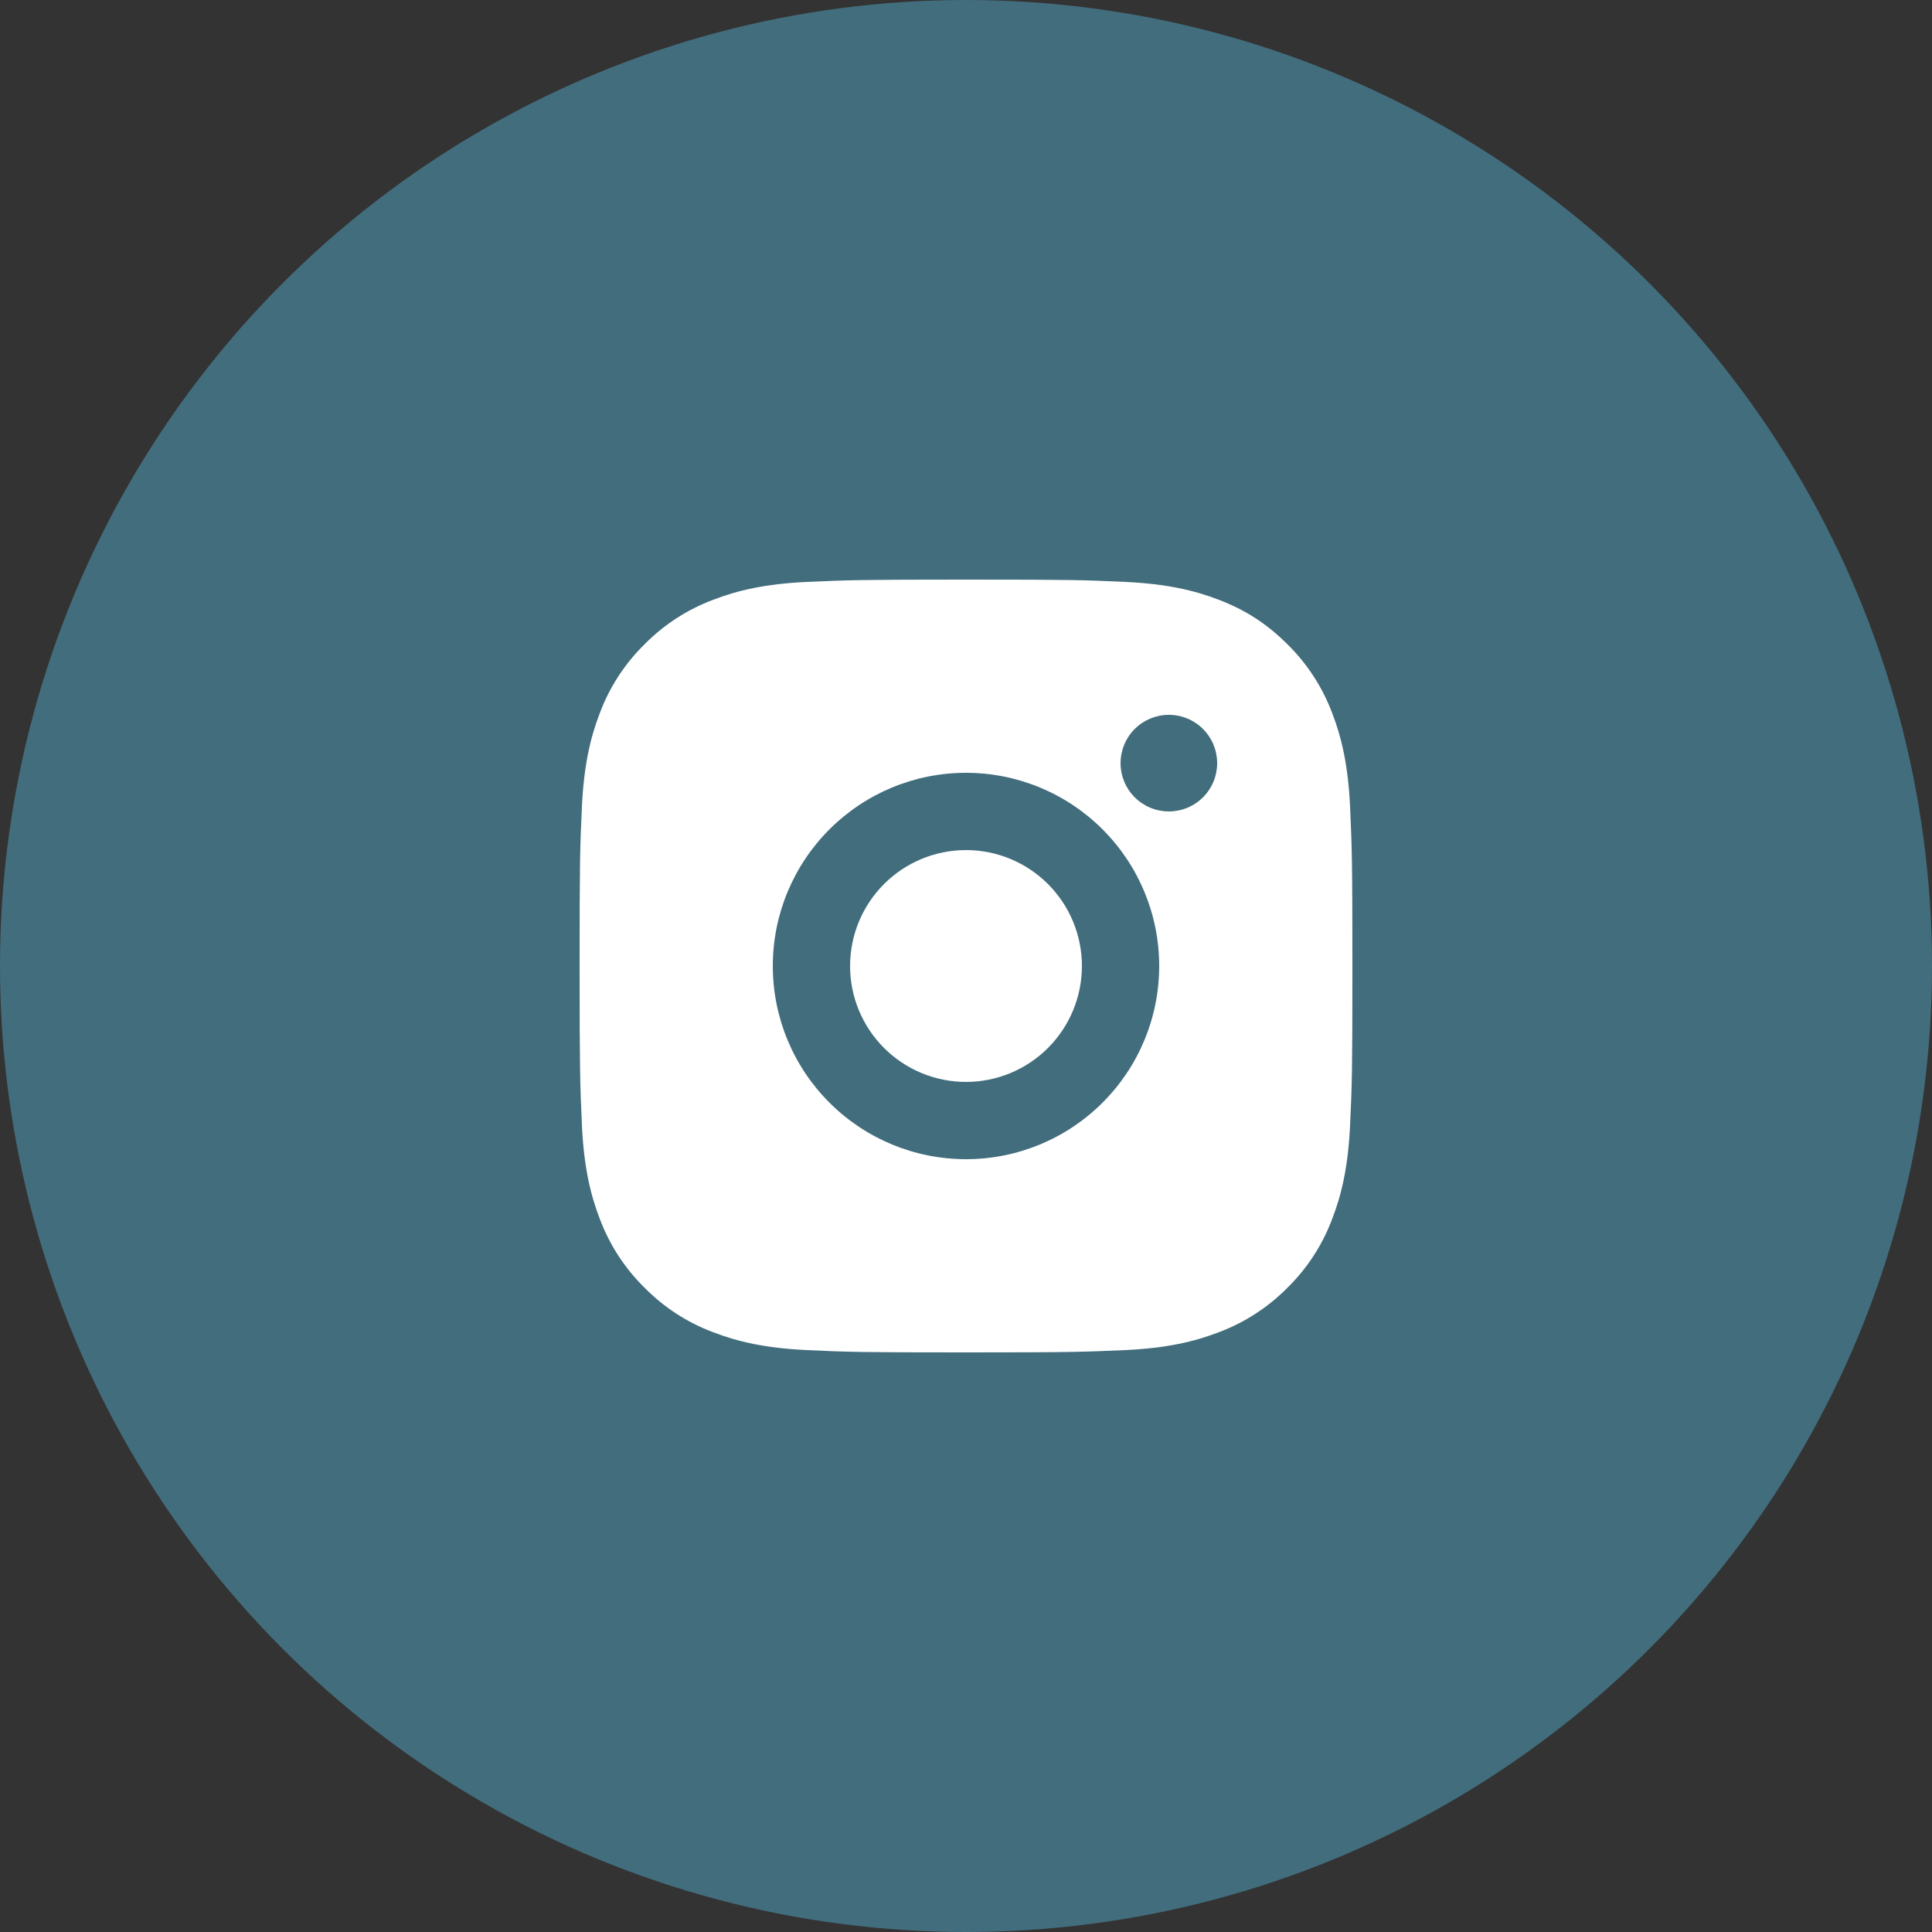 <svg width="40" height="40" viewBox="0 0 40 40" fill="none" xmlns="http://www.w3.org/2000/svg">
    <rect x="0" y="0" width="40" height="40" fill="#333333" stroke="none"/>
    <circle cx="20" cy="20" r="20" fill="#426D7D"/>
    <g clip-path="url(#clip0_117_1254)">
        <path d="M20 12C22.174 12 22.445 12.008 23.298 12.048C24.15 12.088 24.73 12.222 25.24 12.42C25.768 12.623 26.213 12.898 26.658 13.342C27.064 13.742 27.379 14.226 27.58 14.76C27.778 15.27 27.912 15.85 27.952 16.702C27.99 17.555 28 17.826 28 20C28 22.174 27.992 22.445 27.952 23.298C27.912 24.15 27.778 24.73 27.58 25.24C27.38 25.774 27.065 26.258 26.658 26.658C26.258 27.064 25.774 27.379 25.24 27.58C24.73 27.778 24.15 27.912 23.298 27.952C22.445 27.99 22.174 28 20 28C17.826 28 17.555 27.992 16.702 27.952C15.85 27.912 15.27 27.778 14.76 27.58C14.226 27.38 13.742 27.065 13.342 26.658C12.935 26.258 12.621 25.774 12.42 25.24C12.222 24.73 12.088 24.15 12.048 23.298C12.01 22.445 12 22.174 12 20C12 17.826 12.008 17.555 12.048 16.702C12.088 15.85 12.222 15.27 12.42 14.76C12.62 14.226 12.935 13.742 13.342 13.342C13.742 12.935 14.226 12.621 14.76 12.42C15.27 12.222 15.85 12.088 16.702 12.048C17.555 12.01 17.826 12 20 12ZM20 16C18.939 16 17.922 16.421 17.172 17.172C16.421 17.922 16 18.939 16 20C16 21.061 16.421 22.078 17.172 22.828C17.922 23.579 18.939 24 20 24C21.061 24 22.078 23.579 22.828 22.828C23.579 22.078 24 21.061 24 20C24 18.939 23.579 17.922 22.828 17.172C22.078 16.421 21.061 16 20 16ZM25.2 15.8C25.2 15.535 25.095 15.28 24.907 15.093C24.72 14.905 24.465 14.8 24.2 14.8C23.935 14.8 23.68 14.905 23.493 15.093C23.305 15.28 23.2 15.535 23.2 15.8C23.2 16.065 23.305 16.32 23.493 16.507C23.68 16.695 23.935 16.8 24.2 16.8C24.465 16.8 24.72 16.695 24.907 16.507C25.095 16.32 25.2 16.065 25.2 15.8ZM20 17.6C20.637 17.6 21.247 17.853 21.697 18.303C22.147 18.753 22.4 19.363 22.4 20C22.4 20.637 22.147 21.247 21.697 21.697C21.247 22.147 20.637 22.4 20 22.4C19.363 22.4 18.753 22.147 18.303 21.697C17.853 21.247 17.6 20.637 17.6 20C17.6 19.363 17.853 18.753 18.303 18.303C18.753 17.853 19.363 17.6 20 17.6Z" fill="white"/>
    </g>
    <defs>
        <clipPath id="clip0_117_1254">
            <rect width="16" height="16" fill="white" transform="translate(12 12)"/>
        </clipPath>
    </defs>
</svg>
